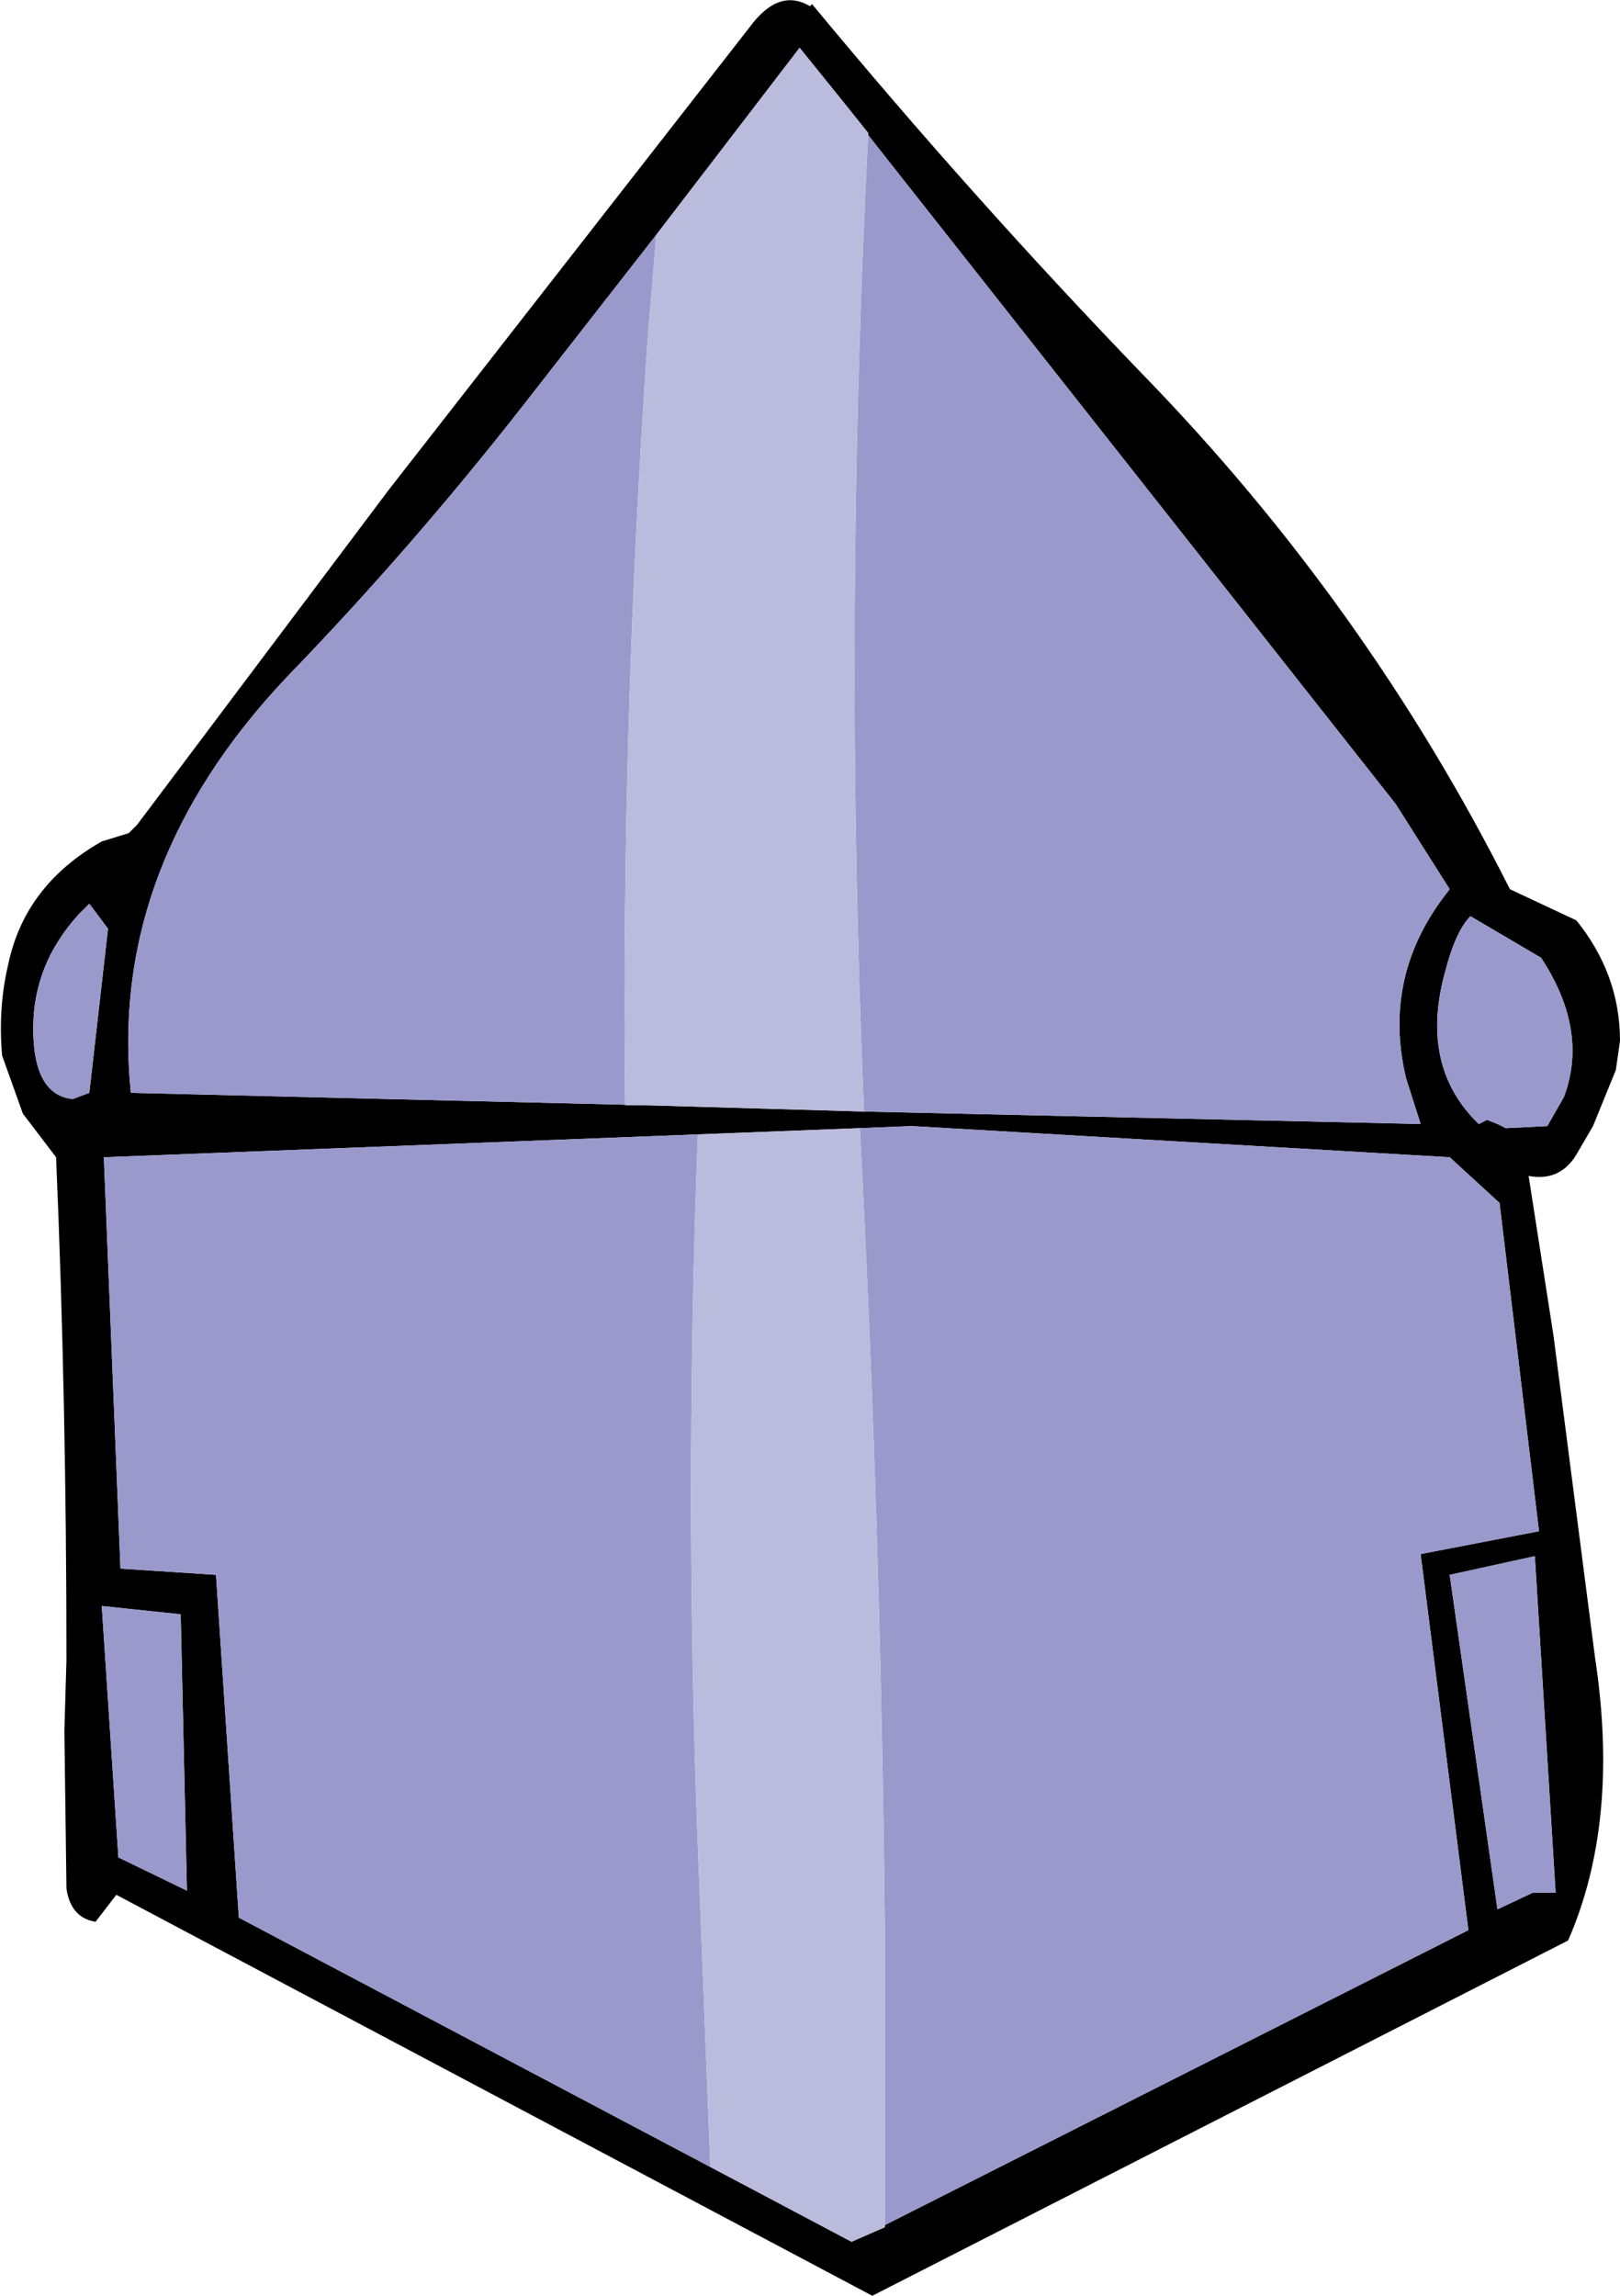 <?xml version="1.0" encoding="UTF-8" standalone="no"?>
<svg xmlns:xlink="http://www.w3.org/1999/xlink" height="55.25px" width="39.0px" xmlns="http://www.w3.org/2000/svg">
  <g transform="matrix(1.0, 0.0, 0.0, 1.0, 21.6, 30.05)">
    <path d="M-0.8 -3.3 L12.6 -3.0 12.25 -4.1 Q11.65 -6.6 13.3 -8.65 L12.0 -10.7 -0.7 -26.8 -0.7 -26.85 -1.3 -27.6 -2.35 -28.9 -5.8 -24.4 -9.0 -20.3 Q-11.7 -16.85 -14.7 -13.75 -19.0 -9.2 -18.45 -3.75 L-6.0 -3.45 -0.8 -3.3 M-0.3 23.5 L13.75 16.4 12.6 7.35 15.45 6.8 14.5 -1.1 13.3 -2.2 0.35 -2.95 -0.9 -2.9 -4.8 -2.75 -19.1 -2.2 -18.7 7.7 -16.4 7.85 -15.85 16.1 -4.5 22.1 -1.1 23.9 -0.3 23.55 -0.3 23.5 M13.8 -8.0 Q13.45 -7.65 13.2 -6.7 12.55 -4.4 14.0 -3.0 L14.2 -3.1 14.45 -3.0 14.65 -2.9 15.65 -2.95 16.05 -3.65 Q16.65 -5.25 15.5 -7.0 L13.8 -8.0 M16.4 -2.35 Q16.0 -1.6 15.2 -1.75 L15.8 2.1 16.8 9.85 Q17.4 13.8 16.15 16.65 L-0.6 25.2 -18.8 15.55 -19.3 16.2 Q-19.9 16.1 -20.0 15.4 L-20.05 11.6 -20.0 9.9 Q-20.0 3.65 -20.25 -2.2 L-21.05 -3.25 -21.55 -4.65 Q-21.65 -5.8 -21.4 -6.85 -21.0 -8.75 -19.15 -9.8 L-18.5 -10.0 -18.3 -10.2 -12.25 -18.25 -3.55 -29.4 Q-2.85 -30.35 -2.1 -29.9 L-2.05 -29.95 Q1.8 -25.3 5.9 -21.05 11.3 -15.5 14.75 -8.65 L16.35 -7.9 Q17.4 -6.6 17.4 -5.0 L17.3 -4.3 16.75 -2.95 16.4 -2.35 M15.35 7.4 L13.3 7.85 14.45 15.9 15.3 15.5 15.85 15.5 15.35 7.4 M-17.25 8.8 L-19.15 8.6 -18.75 14.65 -17.1 15.45 -17.25 8.8 M-19.45 -3.75 L-19.0 -7.7 -19.45 -8.3 -19.7 -8.05 Q-20.8 -6.85 -20.8 -5.3 -20.8 -3.7 -19.85 -3.6 L-19.45 -3.75" fill="#000000" fill-rule="evenodd" stroke="none"/>
    <path d="M-0.7 -26.8 L12.0 -10.7 13.3 -8.65 Q11.65 -6.6 12.25 -4.1 L12.6 -3.0 -0.8 -3.3 Q-1.3 -15.1 -0.7 -26.8 M-6.0 -3.45 L-18.45 -3.75 Q-19.0 -9.2 -14.7 -13.75 -11.7 -16.85 -9.0 -20.3 L-5.8 -24.4 -6.0 -22.0 Q-6.65 -12.75 -6.55 -3.45 L-6.0 -3.45 M13.8 -8.0 L15.5 -7.0 Q16.65 -5.25 16.05 -3.65 L15.65 -2.95 14.65 -2.9 14.45 -3.0 14.2 -3.1 14.0 -3.0 Q12.55 -4.4 13.2 -6.7 13.45 -7.65 13.8 -8.0 M-0.9 -2.9 L0.35 -2.95 13.3 -2.2 14.5 -1.1 15.45 6.8 12.6 7.35 13.75 16.4 -0.3 23.5 -0.3 16.2 Q-0.4 6.6 -0.9 -2.9 M-4.5 22.1 L-15.85 16.1 -16.4 7.85 -18.7 7.7 -19.1 -2.2 -4.8 -2.75 Q-5.15 6.45 -4.75 15.65 L-4.5 22.1 M15.35 7.4 L15.85 15.5 15.3 15.5 14.45 15.9 13.3 7.85 15.35 7.4 M-19.45 -3.75 L-19.85 -3.6 Q-20.8 -3.7 -20.8 -5.3 -20.8 -6.85 -19.7 -8.05 L-19.45 -8.3 -19.0 -7.7 -19.45 -3.75 M-17.25 8.8 L-17.1 15.45 -18.75 14.65 -19.15 8.6 -17.25 8.8" fill="#9999cc" fill-rule="evenodd" stroke="none"/>
    <path d="M-0.8 -3.3 L-6.0 -3.45 -6.55 -3.45 Q-6.65 -12.75 -6.0 -22.0 L-5.8 -24.4 -2.35 -28.9 -1.3 -27.6 -0.7 -26.85 -0.7 -26.8 Q-1.3 -15.1 -0.8 -3.3 M-0.3 23.5 L-0.3 23.55 -1.1 23.9 -4.5 22.1 -4.75 15.65 Q-5.15 6.45 -4.8 -2.75 L-0.9 -2.9 Q-0.4 6.6 -0.3 16.2 L-0.3 23.5" fill="#bbbbdd" fill-rule="evenodd" stroke="none"/>
  </g>
</svg>
